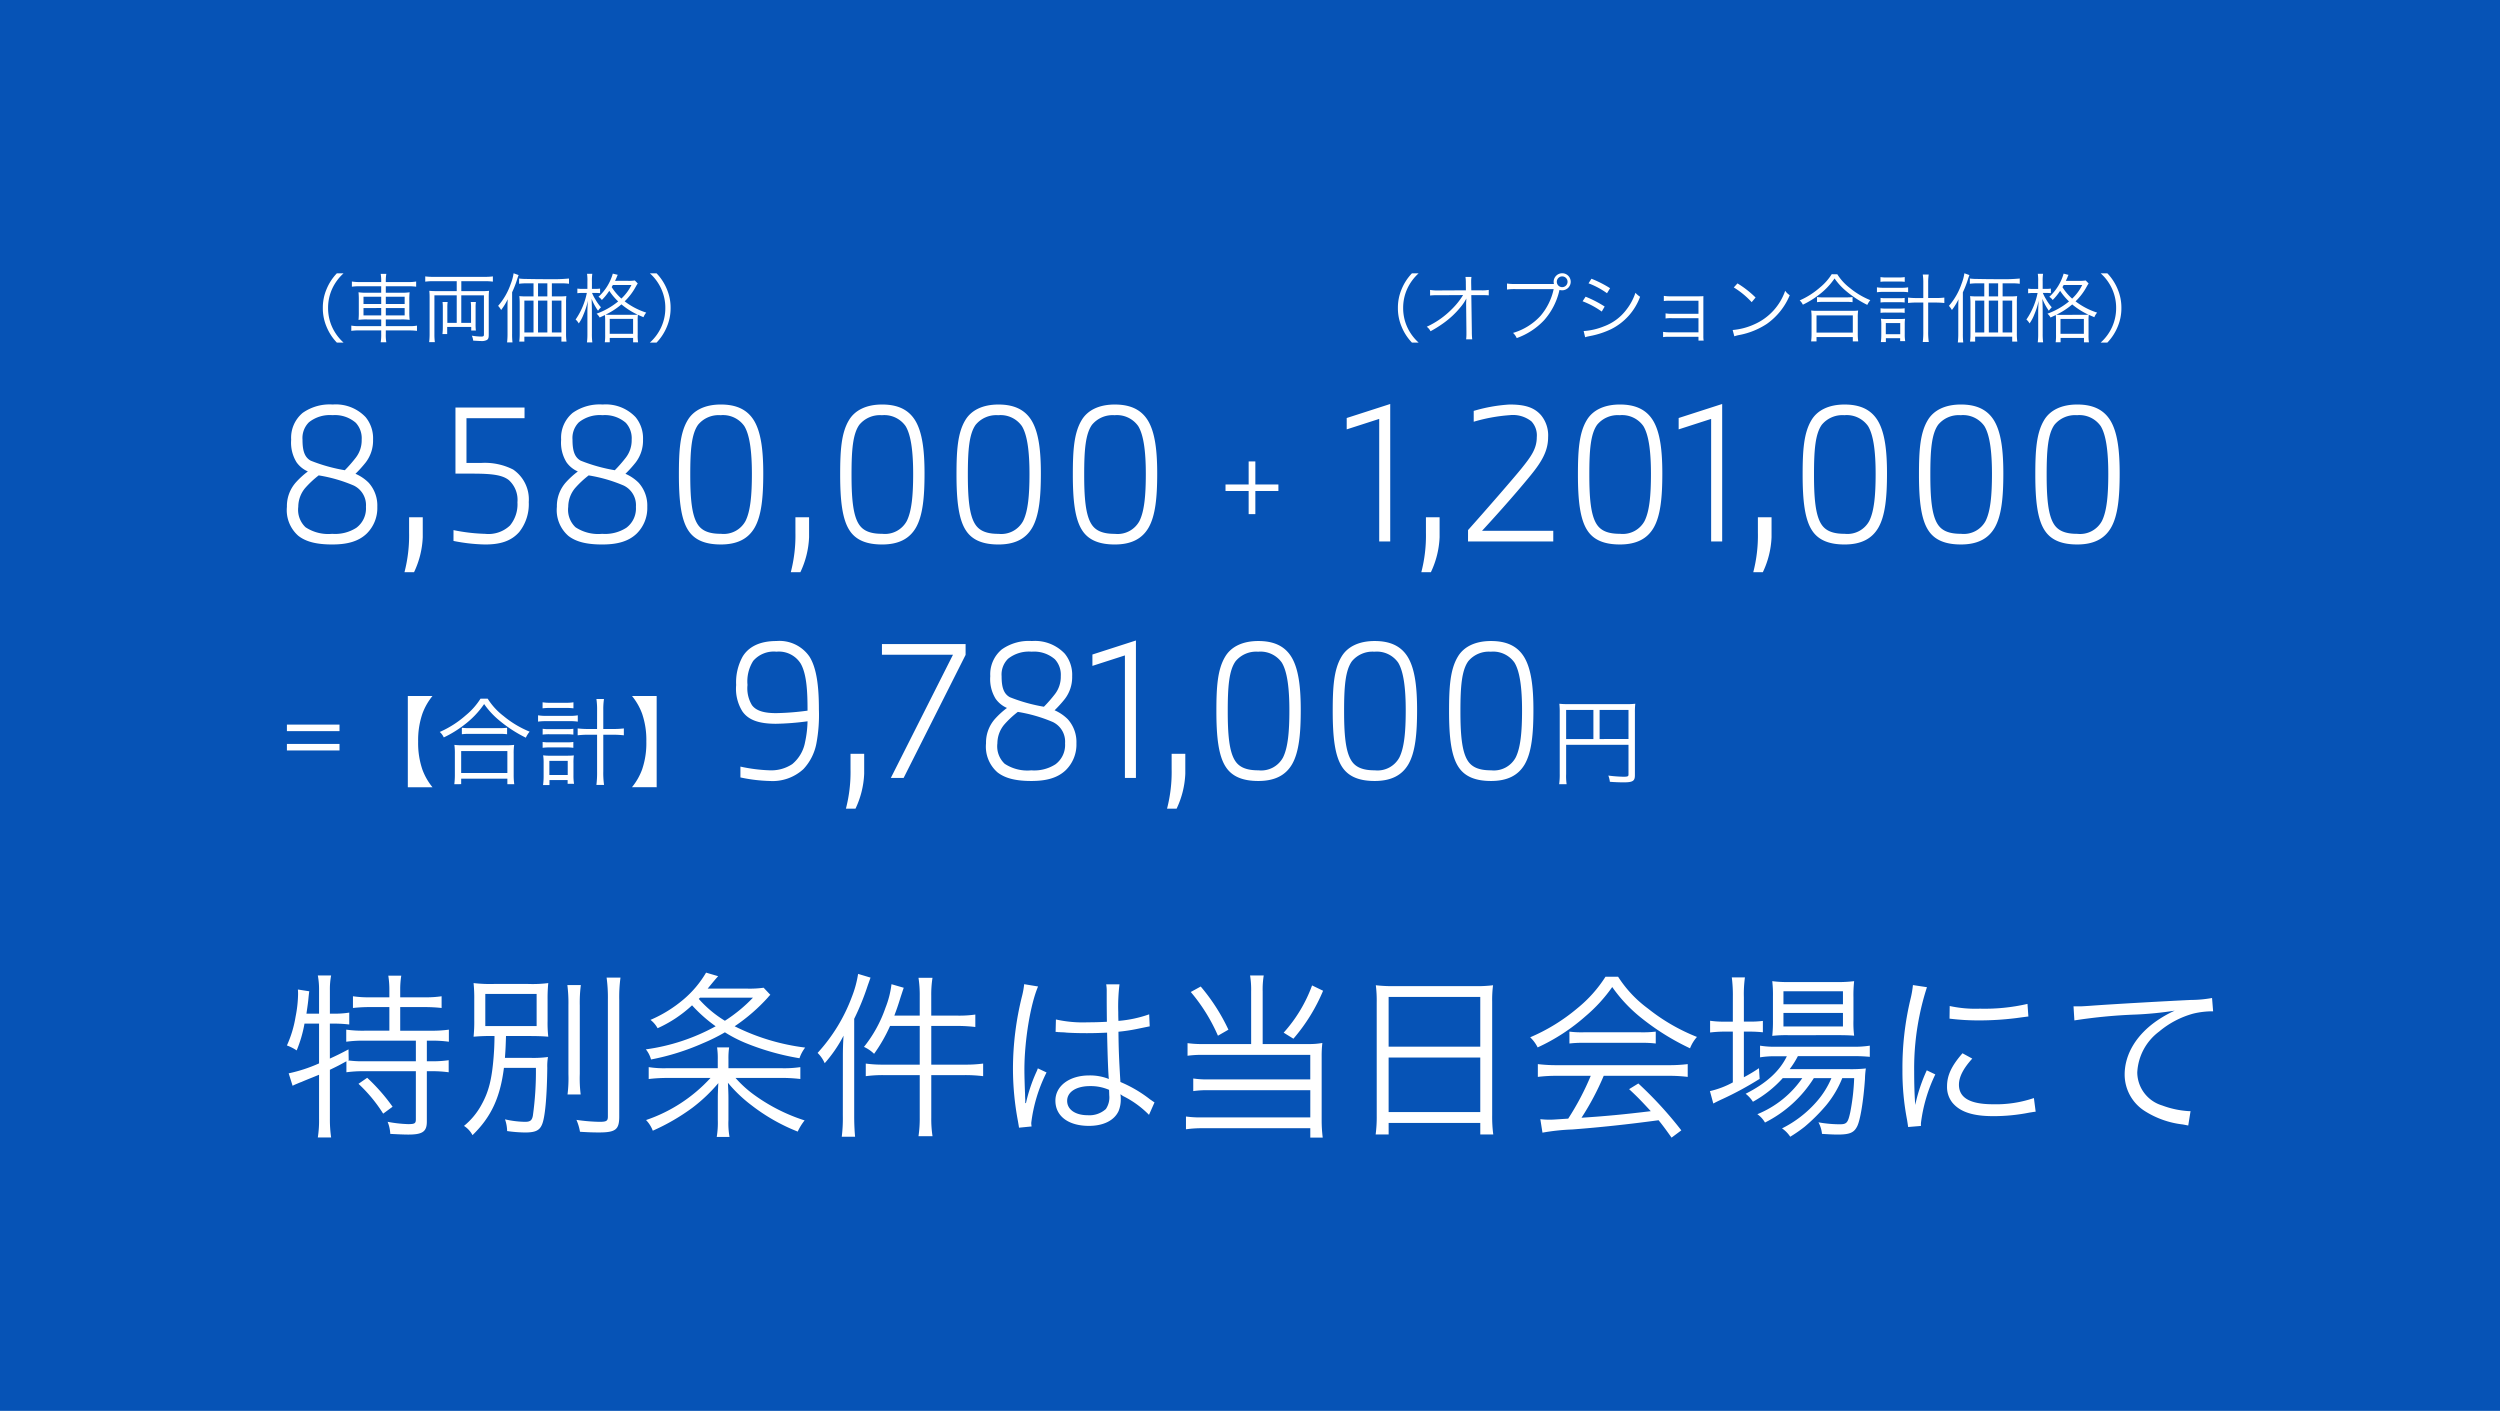 <svg xmlns="http://www.w3.org/2000/svg" width="365.97" height="206.536" viewBox="0 0 365.97 206.536">
  <g id="price09-sp" transform="translate(-765 -2166.614)">
    <rect id="bg" width="365.97" height="206.536" transform="translate(765 2166.614)" fill="#0653b6"/>
    <g id="グループ_376" data-name="グループ 376" transform="translate(-1)">
      <path id="パス_752" data-name="パス 752" d="M5.72-14.638v5.824A22.107,22.107,0,0,1,1.274-7.358l.572,1.82a6.649,6.649,0,0,1,.624-.286c.494-.208.494-.208.65-.26.416-.182.988-.416,1.638-.676.7-.286.7-.286.962-.39V-.7a15.887,15.887,0,0,1-.182,2.73h1.95A18.516,18.516,0,0,1,7.306-.7V-7.878c1.248-.6,1.378-.676,2.418-1.248v1.612a17.68,17.68,0,0,1,2.522-.156H19.89V-.624c0,.6-.182.7-1.144.7a18.994,18.994,0,0,1-2.99-.338,5.343,5.343,0,0,1,.39,1.768c.988.052,1.924.1,2.652.1,2.08,0,2.7-.442,2.7-1.9V-7.67h.676a17.68,17.68,0,0,1,2.522.156V-9.282a15.765,15.765,0,0,1-2.522.156H21.5v-3.016h.65a17.949,17.949,0,0,1,2.574.156v-1.768a17.879,17.879,0,0,1-2.652.156H17.6v-3.458H21.19a22.157,22.157,0,0,1,2.47.13v-1.716a15.488,15.488,0,0,1-2.47.156H17.6v-1.066a12.662,12.662,0,0,1,.156-2.106h-1.9a13.115,13.115,0,0,1,.156,2.106v1.066h-2.86a15.488,15.488,0,0,1-2.47-.156v1.716a21.8,21.8,0,0,1,2.47-.13h2.86V-13.6H12.35A17.4,17.4,0,0,1,9.7-13.754v1.768a17.879,17.879,0,0,1,2.652-.156h7.54v3.016H12.35a14.906,14.906,0,0,1-2.392-.13l.1-.052-.026-1.56c-1.222.65-1.664.858-2.73,1.352v-5.122H7.93a18.4,18.4,0,0,1,2.21.13V-16.25a13.145,13.145,0,0,1-2.262.156H7.306v-3.432a10.612,10.612,0,0,1,.182-2.158H5.538a10.959,10.959,0,0,1,.182,2.158v3.432H3.874c.156-1.066.26-1.794.312-2.444.052-.442.052-.52.1-.832l-1.664-.26c.026.312.026.494.026.7a18.211,18.211,0,0,1-.364,3.276A16.562,16.562,0,0,1,1.014-11.44a6.758,6.758,0,0,1,1.43.728,18.66,18.66,0,0,0,1.144-3.926Zm5.772,8.814a21.7,21.7,0,0,1,3.614,4.368L16.484-2.47a27.487,27.487,0,0,0-3.718-4.238Zm19.916-6.994c-.026,1.482-.052,1.976-.13,3.016-.26,3.328-.728,5.148-1.768,7.02A10.383,10.383,0,0,1,26.936.338,3.607,3.607,0,0,1,28.184,1.69c2.73-2.652,4.056-5.512,4.6-9.854h4.68a46.658,46.658,0,0,1-.442,6.994c-.13.7-.39.91-1.144.91a13.982,13.982,0,0,1-2.938-.364,5.418,5.418,0,0,1,.312,1.716A19.771,19.771,0,0,0,35.88,1.3c1.482,0,2.106-.286,2.47-1.144.442-.988.728-3.926.78-8.32a8.067,8.067,0,0,1,.1-1.586,16.159,16.159,0,0,1-2.5.13h-3.8c.1-1.456.1-1.456.156-3.2h3.224c1.3,0,2.158.026,2.964.1a18.079,18.079,0,0,1-.1-2.366v-3.068a22.4,22.4,0,0,1,.1-2.418,18.114,18.114,0,0,1-2.964.13H31.33a20.656,20.656,0,0,1-2.99-.13,22.3,22.3,0,0,1,.1,2.444v2.964a21.7,21.7,0,0,1-.1,2.444,27.3,27.3,0,0,1,2.886-.1ZM30.056-18.98H37.57v4.706H30.056Zm12.012-1.3a20.493,20.493,0,0,1,.156,2.964V-7.28a19.324,19.324,0,0,1-.13,3.016h1.924a19.113,19.113,0,0,1-.13-3.016V-17.316a19.528,19.528,0,0,1,.156-2.964Zm5.746-1.092A21.877,21.877,0,0,1,48-18.1V-1.04c0,.65-.208.78-1.222.78a26.011,26.011,0,0,1-3.38-.286,7.526,7.526,0,0,1,.52,1.742c1.2.078,2,.1,2.756.1,2.47,0,2.99-.416,2.99-2.34V-18.1a21.2,21.2,0,0,1,.182-3.276ZM65.65-8.112V-9.386a11.114,11.114,0,0,1,.1-1.768H63.986a11.114,11.114,0,0,1,.1,1.768v1.274H56.706a14.342,14.342,0,0,1-2.73-.156v1.742a23.1,23.1,0,0,1,2.912-.156h6.136A22.633,22.633,0,0,1,53.586-.52a4.571,4.571,0,0,1,.988,1.56A30.75,30.75,0,0,0,60.4-2.34a23.459,23.459,0,0,0,3.77-3.588c-.052.884-.078,1.612-.078,2.236V-.52a12.763,12.763,0,0,1-.156,2.47h1.872A11.254,11.254,0,0,1,65.65-.52V-3.692c0-.6-.026-1.3-.078-2.288a20.5,20.5,0,0,0,3.458,3.3A27.544,27.544,0,0,0,75.79,1.17,7.912,7.912,0,0,1,76.8-.468a26.1,26.1,0,0,1-7.358-3.718,16.4,16.4,0,0,1-2.756-2.5h6.552a23.257,23.257,0,0,1,2.938.156V-8.268a16.274,16.274,0,0,1-2.886.156ZM70.8-19.89a14.87,14.87,0,0,1-2.418.13H62.608c.832-1.014,1.2-1.456,1.534-1.82l-1.768-.52A15.217,15.217,0,0,1,59.1-18.2a19.138,19.138,0,0,1-4.862,3.016,3.953,3.953,0,0,1,1.04,1.222,18.561,18.561,0,0,0,5.044-3.354,21.559,21.559,0,0,0,3.458,3.068,29.4,29.4,0,0,1-10.218,3.38,4.011,4.011,0,0,1,.754,1.482,35.127,35.127,0,0,0,7.566-2.366,27.034,27.034,0,0,0,3.25-1.612,19.758,19.758,0,0,0,3.016,1.56,36.7,36.7,0,0,0,7.9,2.236,5.318,5.318,0,0,1,.832-1.56,31.717,31.717,0,0,1-10.322-3.12,26.444,26.444,0,0,0,4.888-4.238,2.393,2.393,0,0,1,.338-.364ZM61.49-18.434h7.748a22.127,22.127,0,0,1-4.108,3.38,16.556,16.556,0,0,1-3.822-3.2Zm32.162,2.626H89.934c.338-.91.52-1.4.91-2.678.234-.7.312-.962.468-1.4l-1.794-.52a13.774,13.774,0,0,1-.884,3.458,19.089,19.089,0,0,1-3.146,5.72,5.187,5.187,0,0,1,1.482,1.014A22.917,22.917,0,0,0,89.31-14.3h4.342v5.668h-5.2a18.175,18.175,0,0,1-2.7-.156v1.846a18.915,18.915,0,0,1,2.7-.156h5.2v6.24a17.463,17.463,0,0,1-.182,2.7h2.054a16.8,16.8,0,0,1-.182-2.7V-7.1h4.914a21.53,21.53,0,0,1,2.678.156V-8.788a19.169,19.169,0,0,1-2.7.156H95.342V-14.3h3.822a23.984,23.984,0,0,1,2.626.156v-1.82a16.488,16.488,0,0,1-2.652.156h-3.8V-18.72a16.007,16.007,0,0,1,.182-2.626H93.47a16.44,16.44,0,0,1,.182,2.626ZM82.394-1.2a22.06,22.06,0,0,1-.156,3.12h1.95c-.078-.884-.13-1.846-.13-3.042V-15.34A36.419,36.419,0,0,0,86.034-20.2c.208-.572.286-.806.416-1.17l-1.82-.546a15.682,15.682,0,0,1-.91,3.354A25.075,25.075,0,0,1,78.7-10.348a4.762,4.762,0,0,1,1.04,1.508A19.78,19.78,0,0,0,82.5-12.87c-.078,1.17-.1,2.054-.1,3.12Zm31.148-12.22h.1a1.194,1.194,0,0,1,.26.026,3.871,3.871,0,0,1,.442.026,6.818,6.818,0,0,1,.832.052c.91.052,1.872.078,2.938.078.988,0,1.794-.026,2.964-.078.078,3.8.182,6.24.26,6.786a7.345,7.345,0,0,0-2.886-.52c-2.886,0-4.94,1.534-4.94,3.692,0,2.262,1.9,3.692,4.914,3.692,2.132,0,3.718-.806,4.342-2.184a4.482,4.482,0,0,0,.312-1.768,3.73,3.73,0,0,0-.052-.676,1.824,1.824,0,0,1,.234.156,1.668,1.668,0,0,0,.26.156,14.049,14.049,0,0,1,3.692,2.7l.806-1.82c-.286-.182-.338-.234-.65-.442a18.82,18.82,0,0,0-4.342-2.548c-.208-3.458-.26-4.784-.286-7.358a24.855,24.855,0,0,0,2.756-.416c1.768-.364,1.768-.364,1.82-.364l-.078-1.768a17.721,17.721,0,0,1-4.5.962c-.026-.572-.026-.988-.026-1.274a26.6,26.6,0,0,1,.182-4.082h-1.95a5.767,5.767,0,0,1,.078,1.066c0,1.976,0,1.976.026,4.42-1.066.052-1.768.078-2.782.078a18,18,0,0,1-4.68-.416Zm7.826,8.476s.026.6.026.78a3.037,3.037,0,0,1-.494,2.028,3.583,3.583,0,0,1-2.652.91c-1.82,0-3.016-.832-3.016-2.106,0-1.3,1.326-2.158,3.354-2.158A6.715,6.715,0,0,1,121.368-4.94ZM108.94-20.41a11.976,11.976,0,0,1-.286,1.638A44.054,44.054,0,0,0,107.3-8.086a41.388,41.388,0,0,0,.728,7.722c.1.6.13.728.156.962l1.846-.182a2.833,2.833,0,0,1-.052-.52,22.452,22.452,0,0,1,2.236-7.384l-1.274-.6a3.586,3.586,0,0,1-.208.52A23.08,23.08,0,0,0,109.2-2.99l-.1-.026V-3.51c-.026-.468-.026-.52-.026-.728-.052-1.2-.1-2.73-.1-3.64,0-4.264.884-9.594,2-12.194Zm33.228,8.762H135.3a15.627,15.627,0,0,1-2.444-.13v1.846a15.558,15.558,0,0,1,2.366-.13h15.6v3.588H136.084a13.763,13.763,0,0,1-2.392-.13v1.846a14.048,14.048,0,0,1,2.314-.13h14.82V-.91H135.018a14.71,14.71,0,0,1-2.392-.13V.832a16.659,16.659,0,0,1,2.418-.156h15.782V2.054h1.82a20.385,20.385,0,0,1-.156-2.626V-9.75a16.674,16.674,0,0,1,.1-2.054,10.455,10.455,0,0,1-2.054.156h-6.682v-7.7a12.729,12.729,0,0,1,.156-2.34h-2a12.922,12.922,0,0,1,.156,2.34Zm-8.84-7.618a25.748,25.748,0,0,1,3.978,6.4l1.534-.884a28.193,28.193,0,0,0-4.056-6.318Zm17.758-.962a21.144,21.144,0,0,1-4.16,6.916l1.43.884a26.252,26.252,0,0,0,4.342-7.02ZM160.55-1.17a19.983,19.983,0,0,1-.156,2.756h1.9V-.1h13.416v1.69h1.9A19.874,19.874,0,0,1,177.45-1.2V-17.862a16.351,16.351,0,0,1,.13-2.392,18.862,18.862,0,0,1-2.678.13H163.2a21.213,21.213,0,0,1-2.782-.13,18.217,18.217,0,0,1,.13,2.548Zm1.742-17.368h13.416v7.28H162.292Zm0,8.866h13.416V-1.69H162.292ZM191.88-6.994a39.2,39.2,0,0,1-3.3,6.266c-2.34.156-2.34.156-2.756.156A12.035,12.035,0,0,1,184.5-.65l.312,1.976A31.193,31.193,0,0,1,189.2.858c4.056-.312,7.982-.728,12.61-1.352.546.676.884,1.118,1.9,2.548L205.14.988a56.234,56.234,0,0,0-6.292-6.864l-1.352.832c1.144,1.066,1.612,1.534,3.172,3.224-3.848.468-6.552.728-10.14.962a39.108,39.108,0,0,0,3.25-6.136h9.334a22.574,22.574,0,0,1,2.964.156V-8.71a22.033,22.033,0,0,1-2.964.156H187.1a22.3,22.3,0,0,1-2.964-.156v1.872a22.3,22.3,0,0,1,2.964-.156ZM194.038-21.5a19.122,19.122,0,0,1-4.134,4.628,27.278,27.278,0,0,1-6.89,4.238,5.219,5.219,0,0,1,1.092,1.482,28.562,28.562,0,0,0,7.02-4.576,22.5,22.5,0,0,0,3.9-4.264,21.588,21.588,0,0,0,4.16,4.446,35.719,35.719,0,0,0,7.228,4.524,5.506,5.506,0,0,1,1.014-1.664,28.084,28.084,0,0,1-7.176-4.16,17.484,17.484,0,0,1-4.368-4.654Zm-5.278,9.776a14.952,14.952,0,0,1,2.028-.1h8.424a16,16,0,0,1,2.184.1v-1.742a15.763,15.763,0,0,1-2.184.1h-8.4a13.726,13.726,0,0,1-2.054-.1Zm34.086,5.07a14.745,14.745,0,0,1-6.578,5.278,3.776,3.776,0,0,1,1.118,1.222,17.92,17.92,0,0,0,7.15-6.5h2.574a12.679,12.679,0,0,1-2.132,3.406A16.5,16.5,0,0,1,219.882.7a4.439,4.439,0,0,1,1.2,1.222A21.115,21.115,0,0,0,223.184.468a26.539,26.539,0,0,0,3.2-3.2A15.054,15.054,0,0,0,228.7-6.656h1.742a31.614,31.614,0,0,1-.572,4.992C229.528-.1,229.346.1,228.306.1a17.959,17.959,0,0,1-3.094-.286,4.406,4.406,0,0,1,.52,1.69c.806.052,1.664.1,2.262.1,1.768,0,2.418-.26,2.886-1.2.468-.91.936-3.874,1.144-6.942a11.793,11.793,0,0,1,.13-1.534,20.291,20.291,0,0,1-2.548.1H221a12.725,12.725,0,0,0,1.2-1.9h7.956a22.158,22.158,0,0,1,2.574.1v-1.638a14.768,14.768,0,0,1-2.574.156h-11.1a12.8,12.8,0,0,1-2.392-.156V-9.7A12.727,12.727,0,0,1,219-9.854h1.586c-1.066,2.184-2.964,3.926-6.032,5.486a4.622,4.622,0,0,1,1.066,1.17,16.671,16.671,0,0,0,4.368-3.458ZM212.68-14.924h-1.066a14.533,14.533,0,0,1-2.262-.13v1.716a18.739,18.739,0,0,1,2.21-.13h1.118v7.436a12.954,12.954,0,0,1-3.354,1.274l.494,1.82c.234-.13.962-.494,1.378-.676a47.917,47.917,0,0,0,5.408-2.938l-.1-1.56a22.477,22.477,0,0,1-2.21,1.326v-6.682h.624a20.309,20.309,0,0,1,2.158.1v-1.664a15.344,15.344,0,0,1-2.158.1h-.624v-3.588a17.729,17.729,0,0,1,.156-2.886h-1.924a20.6,20.6,0,0,1,.156,2.86Zm15.366,1.976c1.014,0,1.82.026,2.392.078a15.3,15.3,0,0,1-.1-2.314v-3.25a18.993,18.993,0,0,1,.1-2.418,19.041,19.041,0,0,1-2.7.13h-6.786a16.786,16.786,0,0,1-2.5-.13,17.5,17.5,0,0,1,.1,2.288v3.38a20.032,20.032,0,0,1-.1,2.34,18.335,18.335,0,0,1,2.366-.1ZM220.09-19.37h8.71v1.9h-8.71Zm0,3.172h8.71v1.976h-8.71Zm18.954-4.082a14.477,14.477,0,0,1-.364,2.08,43.013,43.013,0,0,0-1.17,10.3,37.265,37.265,0,0,0,.676,7.358c.078.494.1.624.156,1.04l1.872-.156v-.39A22.663,22.663,0,0,1,242.32-7.2l-1.248-.6a24.156,24.156,0,0,0-1.69,5.07c-.1-1.378-.156-2.912-.156-4.94a38.437,38.437,0,0,1,.78-8.138,36.941,36.941,0,0,1,1.092-4.16Zm5.356,4.914a34.631,34.631,0,0,0,4.16.26,43.892,43.892,0,0,0,5.59-.338q1.716-.234,1.794-.234l-.13-1.846a27.9,27.9,0,0,1-6.968.7,17.659,17.659,0,0,1-4.42-.39Zm1.9,5.07c-1.612,1.846-2.262,3.25-2.262,4.836a3.675,3.675,0,0,0,.78,2.392c1.118,1.352,2.99,1.976,5.954,1.976a26.824,26.824,0,0,0,5.33-.52c.52-.078.572-.1.91-.13l-.26-2a17.111,17.111,0,0,1-5.98.91c-3.354,0-4.992-.936-4.992-2.86,0-1.144.65-2.392,1.95-3.822Zm16.38-4.81a76.367,76.367,0,0,1,8.97-.858,50.385,50.385,0,0,0,5.72-.572,17.019,17.019,0,0,0-2.47,1.378c-3.094,2.08-4.862,4.966-4.862,7.982a6.328,6.328,0,0,0,2.886,5.3,13.115,13.115,0,0,0,5.616,2c.416.078.52.1.806.156l.338-2.106h-.26a13.326,13.326,0,0,1-3.9-.832,5.1,5.1,0,0,1-3.64-4.81,7.947,7.947,0,0,1,3.2-6.006,13.2,13.2,0,0,1,4.992-2.626,12.059,12.059,0,0,1,2.912-.338l-.156-1.95a17.453,17.453,0,0,1-3.094.286c-3.354.156-11.674.624-14.768.858-.806.052-1.118.078-1.482.078h-.936Z" transform="translate(806.986 2331.096)" fill="#fff"/>
      <g id="グループ_367" data-name="グループ 367" transform="translate(-144 -27.502)">
        <path id="パス_751" data-name="パス 751" d="M-85.664,1.358h3.612a8.927,8.927,0,0,1-1.484-2.6,11.989,11.989,0,0,1-.616-4.074,11.989,11.989,0,0,1,.616-4.074A8.927,8.927,0,0,1-82.052-12h-3.612Zm10.64-12.964A10.185,10.185,0,0,1-77.18-9.17a14.6,14.6,0,0,1-3.808,2.436,2.433,2.433,0,0,1,.588.8,16.187,16.187,0,0,0,2.968-1.82,13.044,13.044,0,0,0,2.94-3.066A11.761,11.761,0,0,0-72.336-8.47a19.57,19.57,0,0,0,3.948,2.576,3.624,3.624,0,0,1,.56-.882,14.681,14.681,0,0,1-3.836-2.3,9.617,9.617,0,0,1-2.31-2.534ZM-77.754-6.4a8.051,8.051,0,0,1,1.092-.056h4.354a8.618,8.618,0,0,1,1.176.056V-7.35a8.36,8.36,0,0,1-1.176.056h-4.34a7.155,7.155,0,0,1-1.106-.056Zm-.1,7.308V.1h6.762V.91h1.008a9.73,9.73,0,0,1-.084-1.372V-3.556a8.461,8.461,0,0,1,.07-1.288,7.419,7.419,0,0,1-1.092.056h-6.566a7.419,7.419,0,0,1-1.092-.056,8.8,8.8,0,0,1,.07,1.288V-.462A10.162,10.162,0,0,1-78.86.91Zm0-4.844h6.762V-.728h-6.762Zm19.894-3.234H-59.19a12.243,12.243,0,0,1-1.61-.084v1.008a13.661,13.661,0,0,1,1.61-.084h1.232V-.98a14.332,14.332,0,0,1-.1,2h1.12a12.65,12.65,0,0,1-.112-2V-6.328h1.33a14.426,14.426,0,0,1,1.68.084V-7.252a13.146,13.146,0,0,1-1.68.084h-1.33V-10a10,10,0,0,1,.1-1.554h-1.106a10.121,10.121,0,0,1,.1,1.554Zm-7.98-3.024a8.461,8.461,0,0,1,1.134-.056h2.282a8.548,8.548,0,0,1,1.106.056v-.882a6.187,6.187,0,0,1-1.106.07H-64.8a6.432,6.432,0,0,1-1.134-.07ZM-66.6-8.246a8.082,8.082,0,0,1,1.2-.07H-62a7.5,7.5,0,0,1,1.218.07V-9.17A6.858,6.858,0,0,1-62-9.086h-3.374A7.668,7.668,0,0,1-66.6-9.17Zm.672,1.9A6.774,6.774,0,0,1-64.916-6.4h2.492a7.063,7.063,0,0,1,.994.056V-7.2a6.34,6.34,0,0,1-.994.056h-2.492A6.311,6.311,0,0,1-65.924-7.2Zm0,1.932a6.655,6.655,0,0,1,1.008-.056h2.492a6.572,6.572,0,0,1,.994.056v-.854a6.34,6.34,0,0,1-.994.056h-2.492a6.091,6.091,0,0,1-1.008-.056ZM-64.93.308h2.66V.854h.938a7.3,7.3,0,0,1-.084-1.19V-2.184A7.85,7.85,0,0,1-61.36-3.3a8.948,8.948,0,0,1-.952.042h-2.562a6.373,6.373,0,0,1-.98-.056,7.113,7.113,0,0,1,.07,1.148V-.308a9.45,9.45,0,0,1-.084,1.344h.938Zm-.014-2.814h2.688V-.434h-2.688Zm15.708,3.864V-12h-3.612a8.927,8.927,0,0,1,1.484,2.6,11.879,11.879,0,0,1,.616,4.074,11.879,11.879,0,0,1-.616,4.074,8.927,8.927,0,0,1-1.484,2.6ZM-37.6-13.6a6.247,6.247,0,0,0,.91,3.848c.884,1.274,2.418,1.82,4.94,1.82a38.471,38.471,0,0,0,4.6-.364,15.91,15.91,0,0,1-.364,3.068,5.458,5.458,0,0,1-1.872,3.2,5.576,5.576,0,0,1-3.3.91,23.542,23.542,0,0,1-4.29-.546V-.078a22.791,22.791,0,0,0,4.29.52A6.665,6.665,0,0,0-27.75-1.3a7.543,7.543,0,0,0,1.9-3.77,22.515,22.515,0,0,0,.364-4.94c0-3.458-.338-6.084-1.378-7.748A5.331,5.331,0,0,0-31.7-20.046c-2.548,0-4.108.91-4.94,2.262A7.773,7.773,0,0,0-37.6-13.6Zm1.664,0a5.605,5.605,0,0,1,.832-3.536A3.973,3.973,0,0,1-31.7-18.486a3.766,3.766,0,0,1,3.562,1.768c.884,1.586.988,4.16.988,6.864a38.454,38.454,0,0,1-4.576.364c-1.456,0-2.86-.208-3.562-1.17A4.755,4.755,0,0,1-35.94-13.6ZM-20.132,4.5A13.135,13.135,0,0,0-18.858-.624V-3.536h-2V-1.3a21.377,21.377,0,0,1-.676,5.8ZM-13.086,0l9.074-18.018V-19.6H-16.258v1.56h10.4L-14.958,0ZM.642-.832C1.76.052,3.346.442,5.608.442c2.21,0,3.848-.442,5.044-1.586a5.251,5.251,0,0,0,1.56-3.926,4.979,4.979,0,0,0-1.274-3.536,6.275,6.275,0,0,0-1.924-1.3A17.213,17.213,0,0,0,10.5-11.544,5.249,5.249,0,0,0,11.588-14.9,4.875,4.875,0,0,0,10.5-18.2a6,6,0,0,0-4.81-1.846,6.861,6.861,0,0,0-4.394,1.222A4.736,4.736,0,0,0-.4-14.9a5.468,5.468,0,0,0,.78,3.3,3.967,3.967,0,0,0,1.664,1.352A12.18,12.18,0,0,0,.3-8.658,5.228,5.228,0,0,0-1.022-5.07,5,5,0,0,0,.642-.832Zm0-4.238A4.313,4.313,0,0,1,1.656-7.826,14.259,14.259,0,0,1,3.632-9.672,22.047,22.047,0,0,1,8.754-8.19a3.183,3.183,0,0,1,1.794,3.12A3.523,3.523,0,0,1,9.144-2a5.74,5.74,0,0,1-3.536.884,6.028,6.028,0,0,1-3.9-.962A3.506,3.506,0,0,1,.642-5.07ZM2.2-17.446a4.913,4.913,0,0,1,3.458-1.04,4.649,4.649,0,0,1,3.406,1.118,3.343,3.343,0,0,1,.858,2.47,4.137,4.137,0,0,1-.858,2.626,19.97,19.97,0,0,1-1.612,1.846,24.321,24.321,0,0,1-4.992-1.4c-.936-.52-1.2-1.534-1.2-3.068A3.241,3.241,0,0,1,2.2-17.446ZM20.922,0V-20.124l-6.37,2.054v1.664L19.31-17.94V0Zm5.954,4.5A13.135,13.135,0,0,0,28.15-.624V-3.536h-2V-1.3a21.377,21.377,0,0,1-.676,5.8ZM34.13-1.534C35.066-.156,36.652.442,38.836.442c2.418,0,4-.832,4.94-2.444C44.816-3.8,45.05-6.578,45.05-9.958c0-3.2-.286-6.006-1.378-7.774-1.014-1.638-2.652-2.314-4.836-2.314-2.262,0-3.978.806-4.862,2.314C32.856-15.86,32.7-13.26,32.7-9.8,32.7-6.084,32.986-3.2,34.13-1.534Zm1.378-15.548a3.907,3.907,0,0,1,3.3-1.4A3.813,3.813,0,0,1,42.268-16.9c.806,1.3,1.118,3.77,1.118,6.994,0,3.12-.208,5.46-.936,6.916a3.632,3.632,0,0,1-3.588,1.872c-1.56,0-2.73-.338-3.406-1.378-.91-1.378-1.092-4.03-1.092-7.306C34.364-13.364,34.546-15.73,35.508-17.082ZM51.16-1.534C52.1-.156,53.682.442,55.866.442c2.418,0,4-.832,4.94-2.444C61.846-3.8,62.08-6.578,62.08-9.958c0-3.2-.286-6.006-1.378-7.774-1.014-1.638-2.652-2.314-4.836-2.314-2.262,0-3.978.806-4.862,2.314C49.886-15.86,49.73-13.26,49.73-9.8,49.73-6.084,50.016-3.2,51.16-1.534Zm1.378-15.548a3.907,3.907,0,0,1,3.3-1.4A3.813,3.813,0,0,1,59.3-16.9c.806,1.3,1.118,3.77,1.118,6.994,0,3.12-.208,5.46-.936,6.916a3.632,3.632,0,0,1-3.588,1.872c-1.56,0-2.73-.338-3.406-1.378-.91-1.378-1.092-4.03-1.092-7.306C51.394-13.364,51.576-15.73,52.538-17.082ZM68.19-1.534C69.126-.156,70.712.442,72.9.442c2.418,0,4-.832,4.94-2.444C78.876-3.8,79.11-6.578,79.11-9.958c0-3.2-.286-6.006-1.378-7.774-1.014-1.638-2.652-2.314-4.836-2.314-2.262,0-3.978.806-4.862,2.314C66.916-15.86,66.76-13.26,66.76-9.8,66.76-6.084,67.046-3.2,68.19-1.534Zm1.378-15.548a3.907,3.907,0,0,1,3.3-1.4A3.813,3.813,0,0,1,76.328-16.9c.806,1.3,1.118,3.77,1.118,6.994,0,3.12-.208,5.46-.936,6.916a3.632,3.632,0,0,1-3.588,1.872c-1.56,0-2.73-.338-3.406-1.378-.91-1.378-1.092-4.03-1.092-7.306C68.424-13.364,68.606-15.73,69.568-17.082ZM83.9-4.858h9.128V-.5c0,.266-.126.322-.742.322A20.367,20.367,0,0,1,90.074-.35,3.464,3.464,0,0,1,90.3.56c.672.056,1.442.084,2,.084,1.358,0,1.666-.2,1.666-1.036V-9.576a10.846,10.846,0,0,1,.056-1.288,10.119,10.119,0,0,1-1.288.056h-8.54a10.7,10.7,0,0,1-1.288-.056,10.531,10.531,0,0,1,.056,1.246v9A9.949,9.949,0,0,1,82.878.91H83.97A8.249,8.249,0,0,1,83.9-.574Zm3.99-.84H83.9V-9.954h3.99Zm.91,0V-9.954h4.228V-5.7Z" transform="translate(1055.364 2308)" fill="#fff"/>
        <path id="パス_750" data-name="パス 750" d="M-3.85-5.81v.952h7.7V-5.81Zm0,2.828v.952h7.7v-.952Z" transform="translate(955.85 2306)" fill="#fff"/>
      </g>
      <g id="グループ_366" data-name="グループ 366" transform="translate(0 -12.124)">
        <path id="パス_749" data-name="パス 749" d="M10.582.891A6.956,6.956,0,0,1,8.91-1.386,6.67,6.67,0,0,1,8.316-4.18,6.67,6.67,0,0,1,8.91-6.974a6.956,6.956,0,0,1,1.672-2.277H9.6A7.4,7.4,0,0,0,8.074-6.886,6.9,6.9,0,0,0,7.546-4.18a6.9,6.9,0,0,0,.528,2.706A7.4,7.4,0,0,0,9.6.891Zm6.952-5.7v.066l.044,4.048v.242a6.5,6.5,0,0,1-.044.869h.891A9.988,9.988,0,0,1,18.37-.7l-.077-5.357h1.639a9,9,0,0,1,.913.033v-.8a5.559,5.559,0,0,1-1.1.066H18.293l-.022-1.1v-.264a4.225,4.225,0,0,1,.044-.6h-.88a5.242,5.242,0,0,1,.055.891L17.5-6.765l-4,.022a6.216,6.216,0,0,1-1.243-.077V-6a8.643,8.643,0,0,1,1.221-.044l3.608-.022a10.6,10.6,0,0,1-1.584,2A12.487,12.487,0,0,1,11.77-1.43a1.773,1.773,0,0,1,.55.66A16.922,16.922,0,0,0,14.135-1.9a12.837,12.837,0,0,0,2.607-2.431,6.851,6.851,0,0,0,.825-1.232c-.022.473-.033.638-.033.715ZM30.173-7.689H24.761a7.8,7.8,0,0,1-1.243-.066v.88a8.122,8.122,0,0,1,1.232-.066h5.6a8.914,8.914,0,0,1-1.925,3.916A8.833,8.833,0,0,1,24.4-.528a2.177,2.177,0,0,1,.539.759,10.208,10.208,0,0,0,4-2.607,9.824,9.824,0,0,0,2.244-4.378l.022-.066a1.3,1.3,0,0,0,.385.055,1.253,1.253,0,0,0,1.254-1.254A1.249,1.249,0,0,0,31.6-9.262a1.253,1.253,0,0,0-1.254,1.254,1.166,1.166,0,0,0,.044.319ZM31.6-8.8a.784.784,0,0,1,.781.781.786.786,0,0,1-.781.792.789.789,0,0,1-.792-.792A.786.786,0,0,1,31.6-8.8Zm3.85,1.012a11.567,11.567,0,0,1,2.706,1.452l.451-.737a16.265,16.265,0,0,0-2.728-1.386Zm-.869,2.629a12.213,12.213,0,0,1,2.805,1.507l.429-.737A16.78,16.78,0,0,0,35.024-5.83ZM34.958.11a2.582,2.582,0,0,1,.429-.121c.22-.044.418-.088.594-.121a12.565,12.565,0,0,0,2.783-.946A8.622,8.622,0,0,0,43-5.819a3.317,3.317,0,0,1-.682-.583A8.191,8.191,0,0,1,41-3.938a7.245,7.245,0,0,1-3.3,2.453A9.513,9.513,0,0,1,34.738-.8ZM51.546.044v.55h.759a3.469,3.469,0,0,1-.044-.682V-5.06c0-.385,0-.561.011-.847-.2.011-.4.022-.748.022H47.432a5.474,5.474,0,0,1-.957-.066v.759a4.976,4.976,0,0,1,.957-.044h4.114v1.914H47.685a5.474,5.474,0,0,1-.957-.066v.748a4.843,4.843,0,0,1,.946-.044h3.872V-.616H47.322a5.651,5.651,0,0,1-.957-.066v.77a4.912,4.912,0,0,1,.957-.044Zm5.17-7.227a12.146,12.146,0,0,1,2.618,2.156l.572-.682a14.33,14.33,0,0,0-2.651-2.068Zm.077,7.15a5.779,5.779,0,0,1,.66-.176,11.09,11.09,0,0,0,4.1-1.639,9.648,9.648,0,0,0,3.355-4.2A2.2,2.2,0,0,1,64.24-6.7a8.312,8.312,0,0,1-4.488,4.9,9.574,9.574,0,0,1-3.2.847ZM71.049-9.119A8,8,0,0,1,69.355-7.2a11.473,11.473,0,0,1-2.992,1.914,1.912,1.912,0,0,1,.462.627,12.718,12.718,0,0,0,2.332-1.43A10.249,10.249,0,0,0,71.467-8.5a9.24,9.24,0,0,0,1.694,1.848,15.376,15.376,0,0,0,3.1,2.024,2.847,2.847,0,0,1,.44-.693,11.535,11.535,0,0,1-3.014-1.8,7.557,7.557,0,0,1-1.815-1.991ZM68.9-5.027a6.326,6.326,0,0,1,.858-.044h3.421a6.771,6.771,0,0,1,.924.044v-.748a6.569,6.569,0,0,1-.924.044h-3.41a5.622,5.622,0,0,1-.869-.044ZM68.827.715V.077H74.14V.715h.792a7.645,7.645,0,0,1-.066-1.078V-2.794a6.649,6.649,0,0,1,.055-1.012,5.829,5.829,0,0,1-.858.044H68.9a5.83,5.83,0,0,1-.858-.044A6.918,6.918,0,0,1,68.1-2.794V-.363A7.985,7.985,0,0,1,68.035.715Zm0-3.806H74.14V-.572H68.827ZM84.458-5.632H83.49A9.62,9.62,0,0,1,82.225-5.7v.792a10.734,10.734,0,0,1,1.265-.066h.968v4.2A11.261,11.261,0,0,1,84.381.8h.88A9.939,9.939,0,0,1,85.173-.77v-4.2h1.045a11.335,11.335,0,0,1,1.32.066V-5.7a10.329,10.329,0,0,1-1.32.066H85.173V-7.854a7.858,7.858,0,0,1,.077-1.221h-.869a7.952,7.952,0,0,1,.077,1.221Zm-6.27-2.376a6.648,6.648,0,0,1,.891-.044h1.793a6.716,6.716,0,0,1,.869.044V-8.7a4.861,4.861,0,0,1-.869.055H79.079a5.053,5.053,0,0,1-.891-.055Zm-.517,1.529a6.35,6.35,0,0,1,.946-.055h2.662a5.9,5.9,0,0,1,.957.055V-7.2a5.388,5.388,0,0,1-.957.066H78.628a6.025,6.025,0,0,1-.957-.066Zm.528,1.5a5.322,5.322,0,0,1,.792-.044h1.958a5.55,5.55,0,0,1,.781.044v-.671a4.982,4.982,0,0,1-.781.044H78.991a4.959,4.959,0,0,1-.792-.044Zm0,1.518a5.229,5.229,0,0,1,.792-.044h1.958a5.164,5.164,0,0,1,.781.044v-.671a4.982,4.982,0,0,1-.781.044H78.991a4.786,4.786,0,0,1-.792-.044ZM78.98.242h2.09V.671h.737a5.734,5.734,0,0,1-.066-.935V-1.716a6.167,6.167,0,0,1,.044-.88,7.031,7.031,0,0,1-.748.033H79.024a5.007,5.007,0,0,1-.77-.044,5.589,5.589,0,0,1,.055.9V-.242A7.424,7.424,0,0,1,78.243.814h.737Zm-.011-2.211h2.112V-.341H78.969Zm17.1-3.9V-7.788h1.364a8.219,8.219,0,0,1,1.144.066v-.77a24.2,24.2,0,0,1-2.871.1c-1.144,0-2.233-.011-3.289-.033a8.048,8.048,0,0,1-1.144-.066v.77a8.443,8.443,0,0,1,1.144-.066h.968v1.914h-1.1a7.7,7.7,0,0,1-.979-.044,8.689,8.689,0,0,1,.055,1v4.5A9.155,9.155,0,0,1,91.3.748h.748V.022h5.423V.748h.748a8.3,8.3,0,0,1-.066-1.2v-4.51a6.8,6.8,0,0,1,.044-.957,6.883,6.883,0,0,1-.968.044Zm-.66,0H94.05V-7.788h1.364Zm-2.024.616V-.594H92.048V-5.258Zm.66,0h1.364V-.594H94.05Zm2.024,0h1.4V-.594h-1.4Zm-6.49,4.8a10.944,10.944,0,0,1-.066,1.32h.792a10.426,10.426,0,0,1-.055-1.287v-6.05A15.184,15.184,0,0,0,91-8.4c.1-.319.132-.4.209-.594l-.737-.264a7.017,7.017,0,0,1-.418,1.551,9.691,9.691,0,0,1-1.848,3.223,2.665,2.665,0,0,1,.44.605,9.109,9.109,0,0,0,.968-1.573c-.033.495-.033.77-.033,1.32Zm15.741-7.689c.121-.253.154-.319.22-.473a3.194,3.194,0,0,1,.176-.407L105-9.207a7.352,7.352,0,0,1-2.1,3.4,1.535,1.535,0,0,1,.5.462,8.542,8.542,0,0,0,1.089-1.342,8.7,8.7,0,0,0,1.3,1.551,10.615,10.615,0,0,1-3.157,1.793,1.988,1.988,0,0,1,.451.561c.385-.176.473-.22.77-.363a8.217,8.217,0,0,1,.033.891v2a6.7,6.7,0,0,1-.055,1.1h.726V.209h3.421V.847h.726a6.6,6.6,0,0,1-.055-1.111V-2.255a6.256,6.256,0,0,1,.033-.924c.22.1.374.165.814.352a2.49,2.49,0,0,1,.407-.671,10.345,10.345,0,0,1-3.157-1.65,8.864,8.864,0,0,0,1.65-2.189,4.476,4.476,0,0,1,.264-.429l-.429-.44a5.427,5.427,0,0,1-1.034.055Zm2.4.605a6.848,6.848,0,0,1-1.474,1.991,7.8,7.8,0,0,1-1.419-1.683c.077-.132.1-.165.176-.308Zm-2.992,4.367a7.352,7.352,0,0,1-.792-.022,10.436,10.436,0,0,0,2.321-1.507A10.685,10.685,0,0,0,108.625-3.2a8.446,8.446,0,0,1-.858.022Zm-.187.594h3.421V-.4h-3.421Zm-3.267-4.389h-.671a4.852,4.852,0,0,1-.8-.044v.682a5.322,5.322,0,0,1,.792-.044h.594A10.494,10.494,0,0,1,99.55-2.486a2.061,2.061,0,0,1,.462.572,5.88,5.88,0,0,0,.682-1.276,11.009,11.009,0,0,0,.649-2.046c-.055.9-.066,1.331-.066,1.716v3.1a9.24,9.24,0,0,1-.066,1.276H102a9.024,9.024,0,0,1-.066-1.276V-3.751c0-.5-.022-1.144-.044-1.771a7.938,7.938,0,0,0,.946,1.749,3.531,3.531,0,0,1,.429-.506,6.692,6.692,0,0,1-.836-1.177,5.881,5.881,0,0,1-.473-.924h.484a6.657,6.657,0,0,1,.693.033v-.671a4.12,4.12,0,0,1-.7.044h-.5V-8.052a7.432,7.432,0,0,1,.055-1.133h-.77a6.577,6.577,0,0,1,.055,1.144ZM111.4.891a7.4,7.4,0,0,0,1.529-2.365,6.9,6.9,0,0,0,.528-2.706,6.9,6.9,0,0,0-.528-2.706A7.4,7.4,0,0,0,111.4-9.251h-.979a6.845,6.845,0,0,1,1.672,2.277,6.67,6.67,0,0,1,.594,2.794,6.67,6.67,0,0,1-.594,2.794A6.845,6.845,0,0,1,110.418.891ZM6.422,30V9.876L.052,11.93v1.664L4.81,12.06V30Zm5.954,4.5a13.135,13.135,0,0,0,1.274-5.122V26.464h-2V28.7a21.377,21.377,0,0,1-.676,5.8ZM17.81,30H30.29V28.44H19.864c1.274-1.378,4.5-4.914,7.15-8.164,1.586-1.95,2.522-3.536,2.522-5.538a4.637,4.637,0,0,0-1.04-3.224c-.988-1.118-2.314-1.56-4.6-1.56a23.237,23.237,0,0,0-5.252.936v1.586a24.668,24.668,0,0,1,5.252-.962,4.356,4.356,0,0,1,3.2.91,3,3,0,0,1,.78,2.314c0,1.716-.884,2.886-2.236,4.576-1.092,1.352-5.174,6.058-7.826,9.022Zm17.524-1.534c.936,1.378,2.522,1.976,4.706,1.976,2.418,0,4-.832,4.94-2.444,1.04-1.794,1.274-4.576,1.274-7.956,0-3.2-.286-6.006-1.378-7.774-1.014-1.638-2.652-2.314-4.836-2.314-2.262,0-3.978.806-4.862,2.314C34.06,14.14,33.9,16.74,33.9,20.2,33.9,23.916,34.19,26.8,35.334,28.466Zm1.378-15.548a3.907,3.907,0,0,1,3.3-1.4A3.813,3.813,0,0,1,43.472,13.1c.806,1.3,1.118,3.77,1.118,6.994,0,3.12-.208,5.46-.936,6.916a3.632,3.632,0,0,1-3.588,1.872c-1.56,0-2.73-.338-3.406-1.378-.91-1.378-1.092-4.03-1.092-7.306C35.568,16.636,35.75,14.27,36.712,12.918ZM55.016,30V9.876l-6.37,2.054v1.664L53.4,12.06V30Zm5.954,4.5a13.135,13.135,0,0,0,1.274-5.122V26.464h-2V28.7a21.377,21.377,0,0,1-.676,5.8Zm7.254-6.032c.936,1.378,2.522,1.976,4.706,1.976,2.418,0,4-.832,4.94-2.444,1.04-1.794,1.274-4.576,1.274-7.956,0-3.2-.286-6.006-1.378-7.774-1.014-1.638-2.652-2.314-4.836-2.314-2.262,0-3.978.806-4.862,2.314-1.118,1.872-1.274,4.472-1.274,7.93C66.794,23.916,67.08,26.8,68.224,28.466ZM69.6,12.918a3.907,3.907,0,0,1,3.3-1.4A3.813,3.813,0,0,1,76.362,13.1c.806,1.3,1.118,3.77,1.118,6.994,0,3.12-.208,5.46-.936,6.916a3.632,3.632,0,0,1-3.588,1.872c-1.56,0-2.73-.338-3.406-1.378-.91-1.378-1.092-4.03-1.092-7.306C68.458,16.636,68.64,14.27,69.6,12.918ZM85.254,28.466c.936,1.378,2.522,1.976,4.706,1.976,2.418,0,4-.832,4.94-2.444,1.04-1.794,1.274-4.576,1.274-7.956,0-3.2-.286-6.006-1.378-7.774-1.014-1.638-2.652-2.314-4.836-2.314-2.262,0-3.978.806-4.862,2.314-1.118,1.872-1.274,4.472-1.274,7.93C83.824,23.916,84.11,26.8,85.254,28.466Zm1.378-15.548a3.907,3.907,0,0,1,3.3-1.4A3.813,3.813,0,0,1,93.392,13.1c.806,1.3,1.118,3.77,1.118,6.994,0,3.12-.208,5.46-.936,6.916a3.632,3.632,0,0,1-3.588,1.872c-1.56,0-2.73-.338-3.406-1.378-.91-1.378-1.092-4.03-1.092-7.306C85.488,16.636,85.67,14.27,86.632,12.918Zm15.652,15.548c.936,1.378,2.522,1.976,4.706,1.976,2.418,0,4-.832,4.94-2.444,1.04-1.794,1.274-4.576,1.274-7.956,0-3.2-.286-6.006-1.378-7.774-1.014-1.638-2.652-2.314-4.836-2.314-2.262,0-3.978.806-4.862,2.314-1.118,1.872-1.274,4.472-1.274,7.93C100.854,23.916,101.14,26.8,102.284,28.466Zm1.378-15.548a3.907,3.907,0,0,1,3.3-1.4,3.813,3.813,0,0,1,3.458,1.586c.806,1.3,1.118,3.77,1.118,6.994,0,3.12-.208,5.46-.936,6.916a3.632,3.632,0,0,1-3.588,1.872c-1.56,0-2.73-.338-3.406-1.378-.91-1.378-1.092-4.03-1.092-7.306C102.518,16.636,102.7,14.27,103.662,12.918Z" transform="translate(963.09 2228)" fill="#fff"/>
        <path id="パス_748" data-name="パス 748" d="M.49-3.388H3.864V-4.34H.49V-7.714H-.49V-4.34H-3.878v.952H-.49V0H.49Z" transform="translate(949.278 2254)" fill="#fff"/>
        <path id="パス_747" data-name="パス 747" d="M10.582.891A6.956,6.956,0,0,1,8.91-1.386,6.67,6.67,0,0,1,8.316-4.18,6.67,6.67,0,0,1,8.91-6.974a6.956,6.956,0,0,1,1.672-2.277H9.6A7.4,7.4,0,0,0,8.074-6.886,6.9,6.9,0,0,0,7.546-4.18a6.9,6.9,0,0,0,.528,2.706A7.4,7.4,0,0,0,9.6.891Zm5.511-8.866H12.925A6.15,6.15,0,0,1,11.8-8.052v.759a8.039,8.039,0,0,1,1.111-.066h3.179v.946h-2.1a6.379,6.379,0,0,1-1.221-.066,10.474,10.474,0,0,1,.044,1.188V-3.6a10.032,10.032,0,0,1-.044,1.166A8.11,8.11,0,0,1,14.047-2.5h2.046v.979H12.837a5.767,5.767,0,0,1-1.122-.077v.77a7.772,7.772,0,0,1,1.122-.066h3.256v.528a6.237,6.237,0,0,1-.077,1.21h.825a5.856,5.856,0,0,1-.077-1.21V-.891h3.421a8.558,8.558,0,0,1,1.144.066v-.77a5.729,5.729,0,0,1-1.144.077H16.764V-2.5H19a7.872,7.872,0,0,1,1.254.066A10.155,10.155,0,0,1,20.207-3.6V-5.324a10.058,10.058,0,0,1,.044-1.155,6.58,6.58,0,0,1-1.243.066H16.764v-.946h3.311a8.736,8.736,0,0,1,1.133.066v-.759a5.8,5.8,0,0,1-1.144.077h-3.3v-.143a5.924,5.924,0,0,1,.077-1.056h-.825a5.763,5.763,0,0,1,.077,1.056Zm0,2.156v1.056H13.5V-5.819Zm0,1.65v1.078H13.5V-4.169Zm.671,1.078V-4.169h2.761v1.078Zm0-1.672V-5.819h2.761v1.056ZM27.148-8.1v1.452H24.156a8.607,8.607,0,0,1-1.023-.044,9.562,9.562,0,0,1,.044,1.034V-.4A9.959,9.959,0,0,1,23.111.825h.836a8.807,8.807,0,0,1-.066-1.188V-6.028h3.267V-2H25.773V-4.257a5.229,5.229,0,0,1,.044-.792h-.748a5.515,5.515,0,0,1,.044.792V-1.43a9.5,9.5,0,0,1-.055,1.067h.693V-1.4h3.52V-.88h.682a6.469,6.469,0,0,1-.044-.924V-4.257a5.229,5.229,0,0,1,.044-.792H29.2a5.322,5.322,0,0,1,.044.792V-2h-1.43V-6.028H31.13V-.3c0,.253-.077.308-.429.308a8.637,8.637,0,0,1-1.342-.132,2.372,2.372,0,0,1,.2.726c.891.055.891.055,1.089.055a1.657,1.657,0,0,0,.9-.143c.209-.121.286-.308.286-.737V-5.676a8.762,8.762,0,0,1,.044-1.012,8.812,8.812,0,0,1-1.034.044H27.819V-8.1h3.465a8.853,8.853,0,0,1,1.155.066V-8.8a8.913,8.913,0,0,1-1.166.066H23.7A8.68,8.68,0,0,1,22.539-8.8v.77A8.392,8.392,0,0,1,23.694-8.1ZM41.074-5.874V-7.788h1.364a8.219,8.219,0,0,1,1.144.066v-.77a24.2,24.2,0,0,1-2.871.1c-1.144,0-2.233-.011-3.289-.033a8.048,8.048,0,0,1-1.144-.066v.77a8.443,8.443,0,0,1,1.144-.066h.968v1.914h-1.1a7.7,7.7,0,0,1-.979-.044,8.689,8.689,0,0,1,.055,1v4.5A9.154,9.154,0,0,1,36.3.748h.748V.022h5.423V.748h.748a8.3,8.3,0,0,1-.066-1.2v-4.51a6.8,6.8,0,0,1,.044-.957,6.883,6.883,0,0,1-.968.044Zm-.66,0H39.05V-7.788h1.364Zm-2.024.616V-.594H37.048V-5.258Zm.66,0h1.364V-.594H39.05Zm2.024,0h1.4V-.594h-1.4Zm-6.49,4.8a10.945,10.945,0,0,1-.066,1.32h.792a10.425,10.425,0,0,1-.055-1.287v-6.05A15.183,15.183,0,0,0,36-8.4c.1-.319.132-.4.209-.594l-.737-.264a7.017,7.017,0,0,1-.418,1.551,9.691,9.691,0,0,1-1.848,3.223,2.664,2.664,0,0,1,.44.605,9.109,9.109,0,0,0,.968-1.573c-.033.495-.033.77-.033,1.32ZM50.325-8.151c.121-.253.154-.319.22-.473a3.194,3.194,0,0,1,.176-.407l-.726-.176a7.352,7.352,0,0,1-2.1,3.4,1.535,1.535,0,0,1,.495.462,8.543,8.543,0,0,0,1.089-1.342,8.7,8.7,0,0,0,1.3,1.551,10.615,10.615,0,0,1-3.157,1.793,1.988,1.988,0,0,1,.451.561c.385-.176.473-.22.77-.363a8.219,8.219,0,0,1,.033.891v2a6.7,6.7,0,0,1-.055,1.1h.726V.209h3.421V.847h.726a6.6,6.6,0,0,1-.055-1.111V-2.255a6.256,6.256,0,0,1,.033-.924c.22.1.374.165.814.352A2.49,2.49,0,0,1,54.89-3.5a10.345,10.345,0,0,1-3.157-1.65,8.864,8.864,0,0,0,1.65-2.189,4.477,4.477,0,0,1,.264-.429l-.429-.44a5.427,5.427,0,0,1-1.034.055Zm2.4.605a6.848,6.848,0,0,1-1.474,1.991A7.8,7.8,0,0,1,49.83-7.238c.077-.132.1-.165.176-.308ZM49.731-3.179a7.352,7.352,0,0,1-.792-.022A10.436,10.436,0,0,0,51.26-4.708,10.685,10.685,0,0,0,53.625-3.2a8.446,8.446,0,0,1-.858.022Zm-.187.594h3.421V-.4H49.544ZM46.277-6.974h-.671a4.852,4.852,0,0,1-.8-.044v.682A5.322,5.322,0,0,1,45.6-6.38h.594A10.493,10.493,0,0,1,44.55-2.486a2.061,2.061,0,0,1,.462.572,5.88,5.88,0,0,0,.682-1.276,11.009,11.009,0,0,0,.649-2.046c-.055.9-.066,1.331-.066,1.716v3.1A9.239,9.239,0,0,1,46.211.858H47a9.024,9.024,0,0,1-.066-1.276V-3.751c0-.5-.022-1.144-.044-1.771a7.938,7.938,0,0,0,.946,1.749,3.531,3.531,0,0,1,.429-.506,6.691,6.691,0,0,1-.836-1.177,5.881,5.881,0,0,1-.473-.924h.484a6.657,6.657,0,0,1,.693.033v-.671a4.12,4.12,0,0,1-.7.044h-.495V-8.052a7.431,7.431,0,0,1,.055-1.133h-.77a6.577,6.577,0,0,1,.055,1.144ZM56.4.891a7.4,7.4,0,0,0,1.529-2.365,6.9,6.9,0,0,0,.528-2.706,6.9,6.9,0,0,0-.528-2.706A7.4,7.4,0,0,0,56.4-9.251h-.979A6.845,6.845,0,0,1,57.09-6.974a6.67,6.67,0,0,1,.594,2.794,6.67,6.67,0,0,1-.594,2.794A6.845,6.845,0,0,1,55.418.891ZM3.952,29.168c1.118.884,2.7,1.274,4.966,1.274,2.21,0,3.848-.442,5.044-1.586a5.251,5.251,0,0,0,1.56-3.926,4.979,4.979,0,0,0-1.274-3.536,6.275,6.275,0,0,0-1.924-1.3,17.213,17.213,0,0,0,1.482-1.638A5.249,5.249,0,0,0,14.9,15.1a4.875,4.875,0,0,0-1.092-3.3A6,6,0,0,0,9,9.954,6.861,6.861,0,0,0,4.6,11.176,4.736,4.736,0,0,0,2.912,15.1a5.468,5.468,0,0,0,.78,3.3,3.967,3.967,0,0,0,1.664,1.352,12.18,12.18,0,0,0-1.742,1.586A5.228,5.228,0,0,0,2.288,24.93,5,5,0,0,0,3.952,29.168Zm0-4.238a4.313,4.313,0,0,1,1.014-2.756,14.259,14.259,0,0,1,1.976-1.846,22.047,22.047,0,0,1,5.122,1.482,3.183,3.183,0,0,1,1.794,3.12A3.523,3.523,0,0,1,12.454,28a5.74,5.74,0,0,1-3.536.884,6.028,6.028,0,0,1-3.9-.962A3.506,3.506,0,0,1,3.952,24.93Zm1.56-12.376a4.913,4.913,0,0,1,3.458-1.04,4.649,4.649,0,0,1,3.406,1.118,3.343,3.343,0,0,1,.858,2.47,4.137,4.137,0,0,1-.858,2.626,19.97,19.97,0,0,1-1.612,1.846,24.321,24.321,0,0,1-4.992-1.4c-.936-.52-1.2-1.534-1.2-3.068A3.241,3.241,0,0,1,5.512,12.554ZM20.9,34.5a13.135,13.135,0,0,0,1.274-5.122V26.464h-2V28.7a21.377,21.377,0,0,1-.676,5.8Zm5.772-4.576a25.587,25.587,0,0,0,4.628.52c2.132,0,3.77-.442,4.992-1.82a6.558,6.558,0,0,0,1.4-4.394,5.287,5.287,0,0,0-2.288-4.758,9.137,9.137,0,0,0-4.732-.962H28.574V11.956h8.5V10.4H26.962v9.672h2.522c3.016,0,4.368.234,5.278.936a3.9,3.9,0,0,1,1.274,3.25,4.882,4.882,0,0,1-1.092,3.406,4.578,4.578,0,0,1-3.64,1.222,26.223,26.223,0,0,1-4.628-.546Zm16.8-.754c1.118.884,2.7,1.274,4.966,1.274,2.21,0,3.848-.442,5.044-1.586a5.251,5.251,0,0,0,1.56-3.926,4.979,4.979,0,0,0-1.274-3.536,6.275,6.275,0,0,0-1.924-1.3,17.212,17.212,0,0,0,1.482-1.638A5.249,5.249,0,0,0,54.418,15.1a4.875,4.875,0,0,0-1.092-3.3,6,6,0,0,0-4.81-1.846,6.861,6.861,0,0,0-4.394,1.222,4.736,4.736,0,0,0-1.69,3.926,5.468,5.468,0,0,0,.78,3.3,3.967,3.967,0,0,0,1.664,1.352,12.18,12.18,0,0,0-1.742,1.586,5.228,5.228,0,0,0-1.326,3.588A5,5,0,0,0,43.472,29.168Zm0-4.238a4.313,4.313,0,0,1,1.014-2.756,14.259,14.259,0,0,1,1.976-1.846,22.047,22.047,0,0,1,5.122,1.482,3.183,3.183,0,0,1,1.794,3.12A3.523,3.523,0,0,1,51.974,28a5.74,5.74,0,0,1-3.536.884,6.028,6.028,0,0,1-3.9-.962A3.506,3.506,0,0,1,43.472,24.93Zm1.56-12.376a4.913,4.913,0,0,1,3.458-1.04A4.649,4.649,0,0,1,51.9,12.632a3.343,3.343,0,0,1,.858,2.47,4.137,4.137,0,0,1-.858,2.626,19.97,19.97,0,0,1-1.612,1.846,24.321,24.321,0,0,1-4.992-1.4c-.936-.52-1.2-1.534-1.2-3.068A3.241,3.241,0,0,1,45.032,12.554ZM61.1,28.466c.936,1.378,2.522,1.976,4.706,1.976,2.418,0,4-.832,4.94-2.444,1.04-1.794,1.274-4.576,1.274-7.956,0-3.2-.286-6.006-1.378-7.774-1.014-1.638-2.652-2.314-4.836-2.314-2.262,0-3.978.806-4.862,2.314C59.826,14.14,59.67,16.74,59.67,20.2,59.67,23.916,59.956,26.8,61.1,28.466Zm1.378-15.548a3.907,3.907,0,0,1,3.3-1.4A3.813,3.813,0,0,1,69.238,13.1c.806,1.3,1.118,3.77,1.118,6.994,0,3.12-.208,5.46-.936,6.916a3.632,3.632,0,0,1-3.588,1.872c-1.56,0-2.73-.338-3.406-1.378-.91-1.378-1.092-4.03-1.092-7.306C61.334,16.636,61.516,14.27,62.478,12.918ZM77.454,34.5a13.135,13.135,0,0,0,1.274-5.122V26.464h-2V28.7a21.377,21.377,0,0,1-.676,5.8Zm7.254-6.032c.936,1.378,2.522,1.976,4.706,1.976,2.418,0,4-.832,4.94-2.444,1.04-1.794,1.274-4.576,1.274-7.956,0-3.2-.286-6.006-1.378-7.774C93.236,10.63,91.6,9.954,89.414,9.954c-2.262,0-3.978.806-4.862,2.314-1.118,1.872-1.274,4.472-1.274,7.93C83.278,23.916,83.564,26.8,84.708,28.466Zm1.378-15.548a3.907,3.907,0,0,1,3.3-1.4A3.813,3.813,0,0,1,92.846,13.1c.806,1.3,1.118,3.77,1.118,6.994,0,3.12-.208,5.46-.936,6.916a3.632,3.632,0,0,1-3.588,1.872c-1.56,0-2.73-.338-3.406-1.378-.91-1.378-1.092-4.03-1.092-7.306C84.942,16.636,85.124,14.27,86.086,12.918Zm15.652,15.548c.936,1.378,2.522,1.976,4.706,1.976,2.418,0,4-.832,4.94-2.444,1.04-1.794,1.274-4.576,1.274-7.956,0-3.2-.286-6.006-1.378-7.774-1.014-1.638-2.652-2.314-4.836-2.314-2.262,0-3.978.806-4.862,2.314-1.118,1.872-1.274,4.472-1.274,7.93C100.308,23.916,100.594,26.8,101.738,28.466Zm1.378-15.548a3.907,3.907,0,0,1,3.3-1.4,3.813,3.813,0,0,1,3.458,1.586c.806,1.3,1.118,3.77,1.118,6.994,0,3.12-.208,5.46-.936,6.916a3.632,3.632,0,0,1-3.588,1.872c-1.56,0-2.73-.338-3.406-1.378-.91-1.378-1.092-4.03-1.092-7.306C101.972,16.636,102.154,14.27,103.116,12.918Zm15.652,15.548c.936,1.378,2.522,1.976,4.706,1.976,2.418,0,4-.832,4.94-2.444,1.04-1.794,1.274-4.576,1.274-7.956,0-3.2-.286-6.006-1.378-7.774-1.014-1.638-2.652-2.314-4.836-2.314-2.262,0-3.978.806-4.862,2.314-1.118,1.872-1.274,4.472-1.274,7.93C117.338,23.916,117.624,26.8,118.768,28.466Zm1.378-15.548a3.907,3.907,0,0,1,3.3-1.4,3.813,3.813,0,0,1,3.458,1.586c.806,1.3,1.118,3.77,1.118,6.994,0,3.12-.208,5.46-.936,6.916a3.632,3.632,0,0,1-3.588,1.872c-1.56,0-2.73-.338-3.406-1.378-.91-1.378-1.092-4.03-1.092-7.306C119,16.636,119.184,14.27,120.146,12.918Z" transform="translate(805.712 2228)" fill="#fff"/>
      </g>
    </g>
  </g>
</svg>
